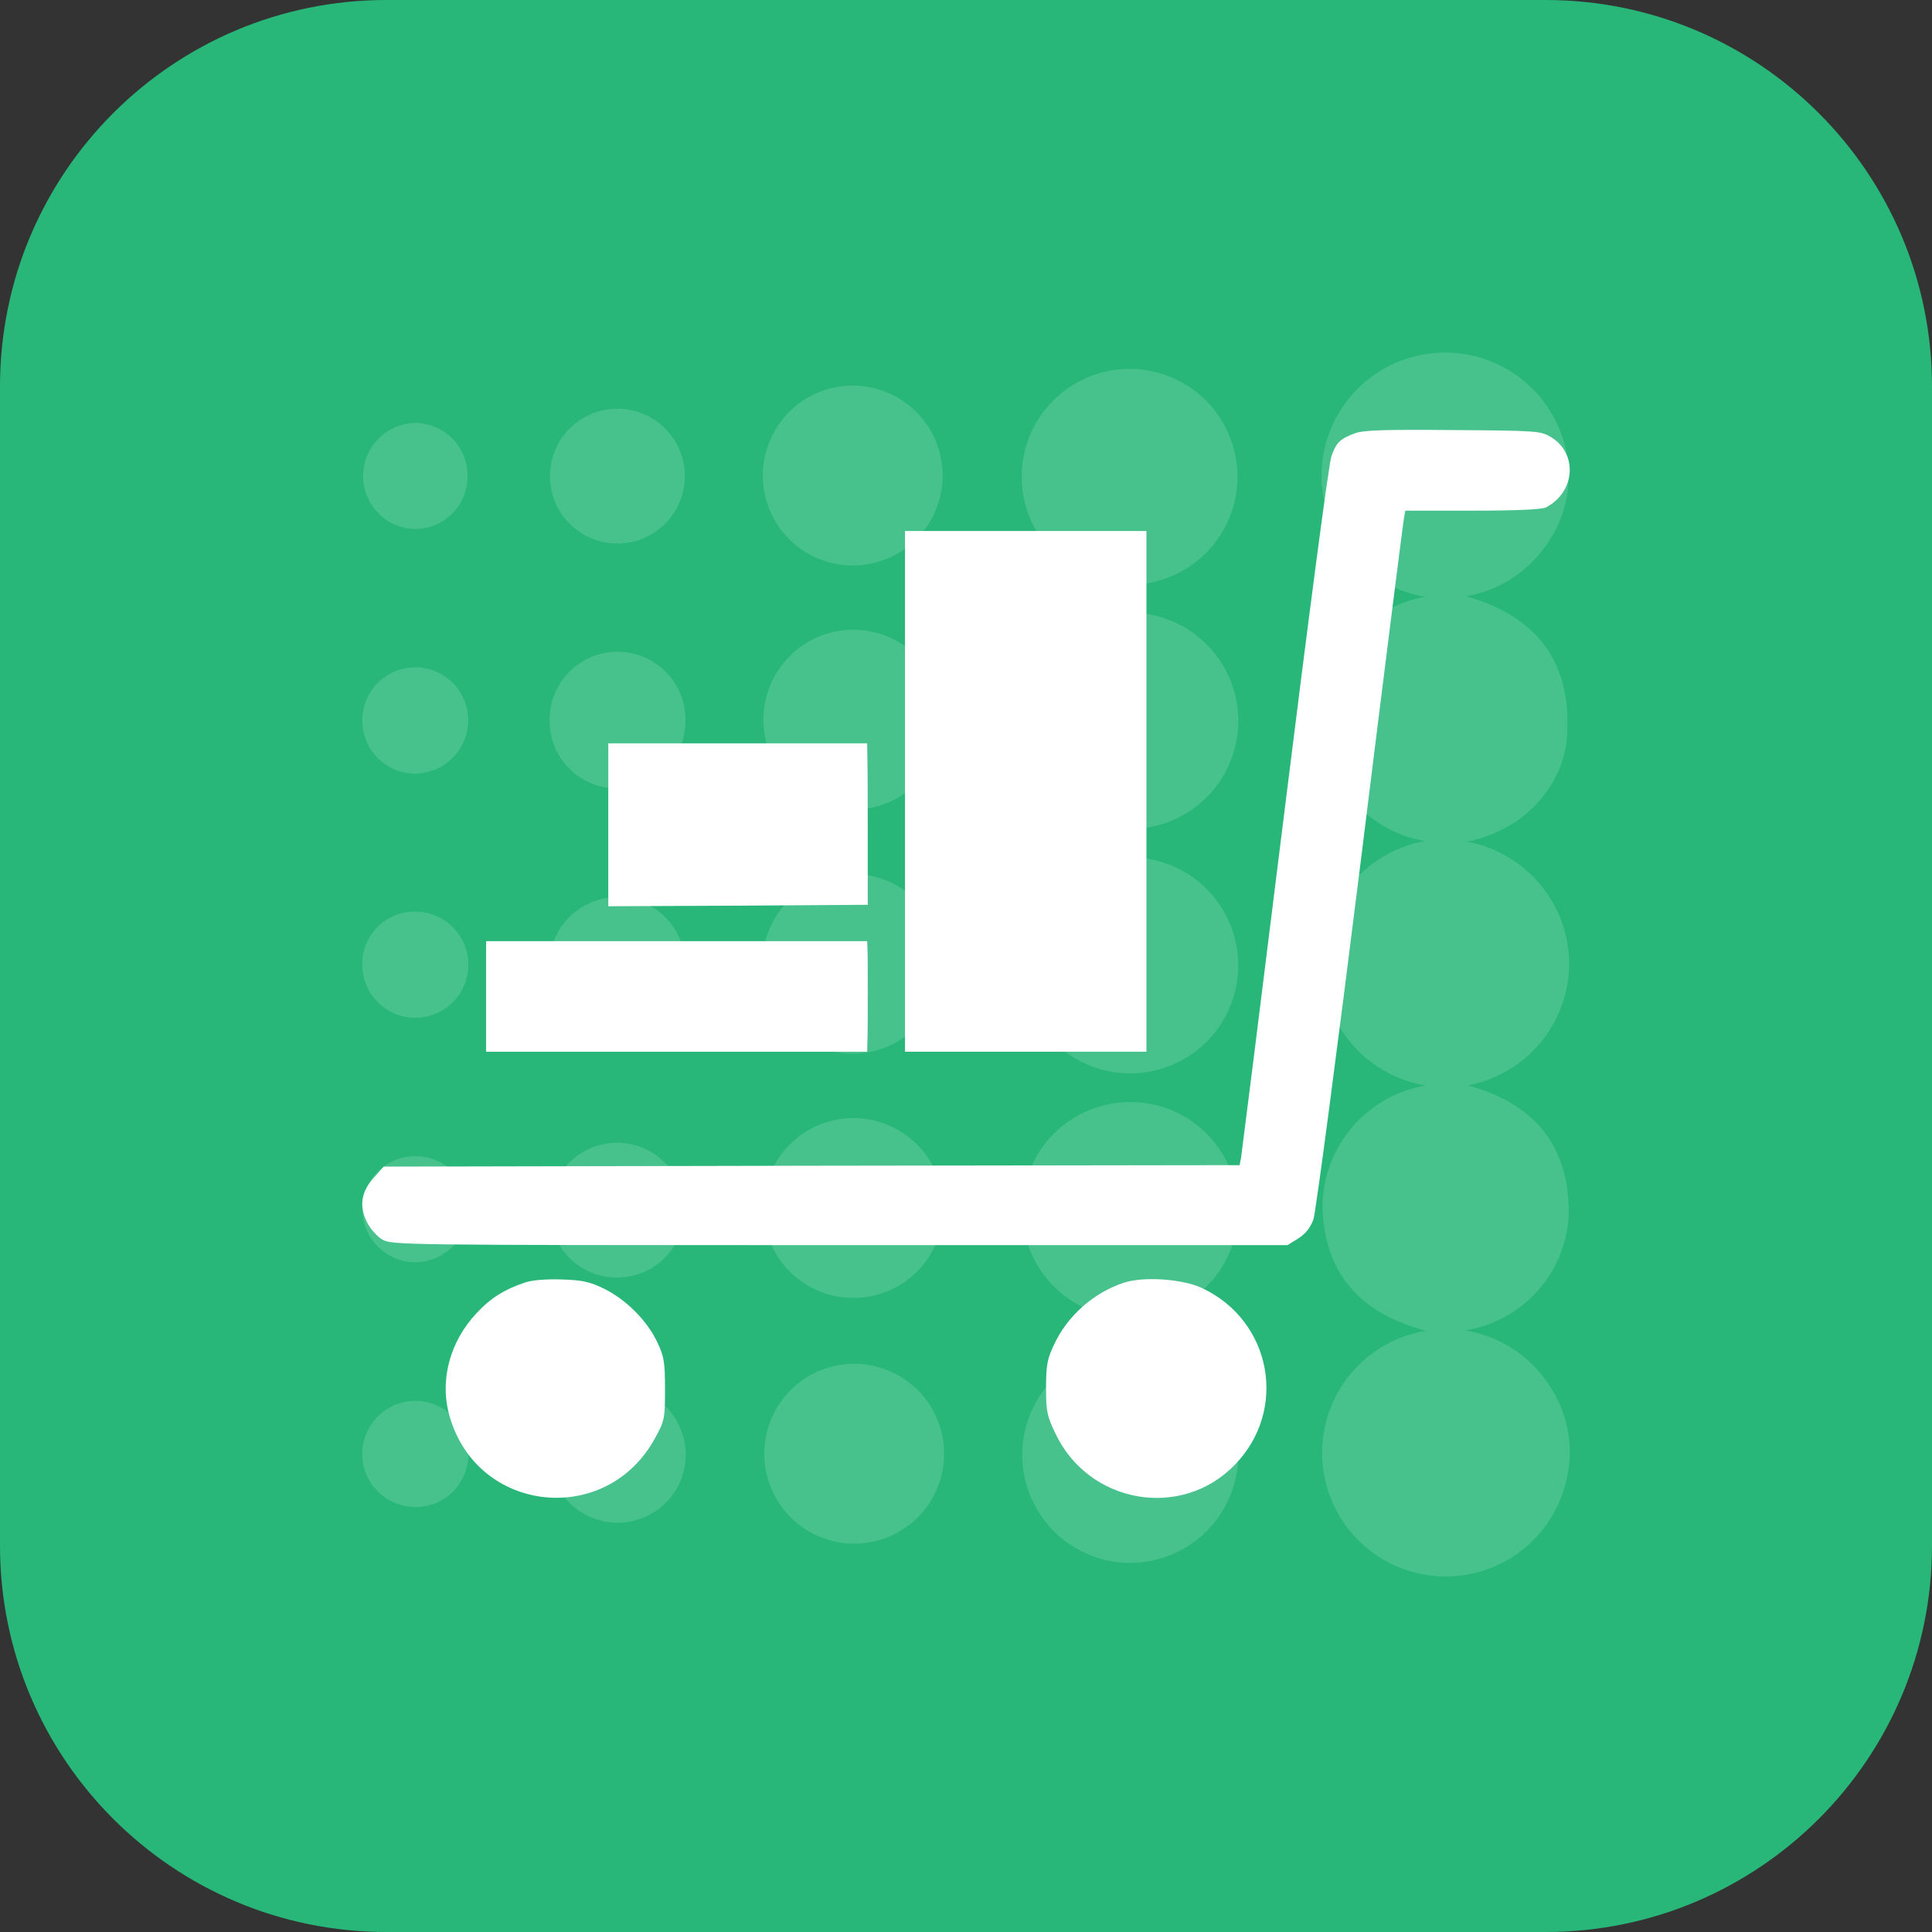 <svg width="400" height="400" viewBox="0 0 400 400" fill="none" xmlns="http://www.w3.org/2000/svg">
<rect x="0" y="0" width="400" height="400" fill="#333333" stroke="none"/>
<g clip-path="url(#clip0_1376_2590)">
<path d="M320.004 0H79.996C35.815 0 0 35.815 0 79.996V320.004C0 364.185 35.815 400 79.996 400H320.004C364.185 400 400 364.185 400 320.004V79.996C400 35.815 364.185 0 320.004 0Z" fill="#28B779"/>
<g opacity="0.15">
<path d="M303.77 174.251C307.156 174.89 310.382 176.196 313.258 178.094C316.135 179.991 318.605 182.443 320.524 185.304C323.718 190.057 325.225 195.743 324.806 201.454C324.348 207.092 322.05 212.423 318.266 216.627C314.482 220.832 309.422 223.676 303.863 224.724C317.267 228.307 324.806 236.824 324.806 251.019C324.647 256.968 322.405 262.671 318.472 267.137C314.538 271.602 309.162 274.545 303.281 275.453C306.826 276.002 310.214 277.295 313.222 279.249C316.23 281.202 318.79 283.771 320.734 286.785C322.745 289.742 324.088 293.101 324.671 296.629C325.254 300.157 325.062 303.77 324.108 307.216C322.95 311.681 320.608 315.751 317.328 318.994C314.048 322.237 309.953 324.534 305.475 325.641C300.998 326.749 296.304 326.625 291.89 325.285C287.477 323.944 283.508 321.436 280.402 318.025C277.297 314.614 275.171 310.428 274.249 305.908C273.327 301.389 273.644 296.704 275.166 292.349C276.687 287.995 279.357 284.133 282.893 281.171C286.429 278.209 290.699 276.257 295.253 275.522C281.756 272.032 273.938 263.631 273.821 249.344C273.972 243.401 276.186 237.696 280.084 233.208C283.982 228.72 289.321 225.729 295.183 224.747C288.98 223.718 283.369 220.454 279.407 215.571C275.446 210.689 273.409 204.524 273.682 198.243C274.009 192.41 276.293 186.857 280.165 182.483C284.037 178.109 289.27 175.167 295.02 174.135C291.633 173.553 288.398 172.295 285.508 170.436C282.617 168.577 280.13 166.155 278.196 163.314C275.198 159.012 273.634 153.874 273.728 148.631C273.81 142.626 275.984 136.837 279.874 132.263C283.765 127.688 289.13 124.614 295.044 123.569C291.478 122.972 288.079 121.627 285.071 119.621C282.063 117.616 279.514 114.996 277.591 111.934C275.646 108.933 274.373 105.548 273.859 102.009C273.345 98.471 273.602 94.863 274.613 91.433C276.242 85.843 279.729 80.975 284.498 77.634C289.267 74.292 295.033 72.677 300.843 73.054C306.654 73.431 312.163 75.778 316.46 79.707C320.757 83.636 323.586 88.914 324.48 94.668C324.99 97.924 324.841 101.25 324.042 104.448C323.242 107.645 321.809 110.65 319.826 113.284C315.944 118.683 310.093 122.336 303.537 123.453C317.616 127.455 325.155 136.367 324.48 151.377C324.393 155.068 323.376 158.677 321.525 161.871C319.646 165.083 317.089 167.847 314.032 169.969C310.93 172.064 307.441 173.52 303.77 174.251Z" fill="white"/>
<path d="M233.866 171.621C229.436 171.598 225.112 170.26 221.442 167.778C217.772 165.296 214.922 161.781 213.251 157.678C211.58 153.575 211.164 149.068 212.056 144.728C212.948 140.388 215.108 136.411 218.262 133.3C221.416 130.188 225.422 128.082 229.773 127.249C234.125 126.416 238.625 126.893 242.706 128.619C246.786 130.345 250.262 133.243 252.694 136.946C255.127 140.649 256.405 144.991 256.368 149.421C256.325 155.348 253.931 161.016 249.712 165.178C245.493 169.341 239.793 171.658 233.866 171.621Z" fill="white"/>
<path d="M233.844 222.233C229.424 222.201 225.113 220.86 221.455 218.379C217.797 215.898 214.956 212.389 213.292 208.295C211.627 204.2 211.213 199.704 212.101 195.375C212.99 191.045 215.142 187.076 218.285 183.969C221.428 180.861 225.422 178.755 229.761 177.916C234.101 177.076 238.591 177.542 242.666 179.253C246.742 180.965 250.218 183.846 252.657 187.532C255.096 191.218 256.388 195.544 256.369 199.964C256.357 202.906 255.764 205.818 254.625 208.531C253.485 211.244 251.822 213.705 249.729 215.774C247.637 217.843 245.156 219.478 242.43 220.587C239.704 221.695 236.787 222.255 233.844 222.233Z" fill="white"/>
<path d="M233.983 272.89C229.552 272.885 225.223 271.564 221.544 269.095C217.865 266.626 215.003 263.119 213.32 259.02C211.637 254.921 211.21 250.415 212.093 246.073C212.975 241.731 215.128 237.749 218.277 234.632C221.427 231.516 225.431 229.405 229.782 228.568C234.133 227.731 238.634 228.205 242.715 229.93C246.796 231.656 250.273 234.555 252.704 238.259C255.135 241.963 256.41 246.306 256.369 250.737C256.307 256.634 253.922 262.268 249.73 266.416C245.539 270.564 239.88 272.89 233.983 272.89Z" fill="white"/>
<path d="M233.867 323.574C229.442 323.546 225.125 322.206 221.462 319.724C217.799 317.242 214.955 313.729 213.289 309.629C211.624 305.53 211.212 301.029 212.105 296.695C212.999 292.361 215.159 288.39 218.31 285.284C221.462 282.178 225.464 280.077 229.81 279.247C234.156 278.416 238.651 278.894 242.726 280.619C246.8 282.344 250.272 285.239 252.7 288.938C255.129 292.637 256.406 296.973 256.369 301.398C256.307 307.317 253.907 312.971 249.691 317.126C245.475 321.281 239.786 323.599 233.867 323.574Z" fill="white"/>
<path d="M233.75 121.056C229.343 121.033 225.042 119.707 221.388 117.245C217.733 114.784 214.888 111.297 213.21 107.222C211.532 103.148 211.097 98.668 211.959 94.347C212.821 90.026 214.941 86.056 218.054 82.937C221.167 79.818 225.132 77.689 229.451 76.818C233.771 75.947 238.251 76.373 242.329 78.043C246.407 79.712 249.9 82.55 252.37 86.199C254.839 89.849 256.173 94.147 256.205 98.553C256.227 101.511 255.661 104.443 254.541 107.179C253.421 109.916 251.768 112.403 249.679 114.497C247.59 116.59 245.107 118.247 242.372 119.373C239.638 120.499 236.707 121.071 233.75 121.056Z" fill="white"/>
<path d="M195.285 149.001C195.285 152.677 194.196 156.27 192.157 159.328C190.117 162.387 187.218 164.773 183.825 166.186C180.431 167.599 176.695 167.976 173.088 167.269C169.481 166.561 166.163 164.802 163.555 162.213C160.946 159.623 159.162 156.319 158.428 152.717C157.694 149.115 158.042 145.377 159.43 141.973C160.818 138.569 163.182 135.652 166.225 133.59C169.268 131.527 172.853 130.412 176.529 130.385C178.986 130.366 181.421 130.834 183.696 131.761C185.971 132.689 188.04 134.057 189.783 135.787C191.527 137.518 192.91 139.576 193.855 141.844C194.799 144.112 195.285 146.544 195.285 149.001Z" fill="white"/>
<path d="M176.552 117.074C172.87 117.074 169.27 115.982 166.209 113.937C163.148 111.891 160.762 108.984 159.353 105.582C157.944 102.18 157.575 98.437 158.293 94.826C159.012 91.215 160.785 87.898 163.388 85.294C165.992 82.691 169.309 80.918 172.92 80.2C176.531 79.481 180.274 79.85 183.676 81.259C187.077 82.668 189.985 85.054 192.03 88.115C194.076 91.177 195.168 94.776 195.168 98.458C195.168 103.395 193.206 108.13 189.715 111.621C186.224 115.113 181.489 117.074 176.552 117.074Z" fill="white"/>
<path d="M176.622 319.594C172.95 319.549 169.374 318.418 166.343 316.345C163.313 314.271 160.963 311.348 159.589 307.943C158.216 304.537 157.88 300.802 158.625 297.206C159.369 293.61 161.16 290.315 163.773 287.735C166.385 285.155 169.703 283.404 173.307 282.705C176.912 282.005 180.643 282.387 184.031 283.803C187.419 285.218 190.313 287.604 192.348 290.66C194.384 293.717 195.47 297.306 195.47 300.978C195.471 303.443 194.981 305.883 194.031 308.157C193.081 310.43 191.689 312.493 189.936 314.225C188.182 315.957 186.103 317.323 183.817 318.245C181.532 319.166 179.086 319.625 176.622 319.594Z" fill="white"/>
<path d="M195.307 250.319C195.266 253.984 194.143 257.555 192.081 260.584C190.019 263.614 187.108 265.967 183.714 267.35C180.319 268.732 176.593 269.082 173 268.355C169.408 267.628 166.11 265.857 163.521 263.264C160.931 260.671 159.164 257.371 158.441 253.778C157.719 250.185 158.073 246.458 159.46 243.066C160.846 239.673 163.203 236.765 166.236 234.707C169.268 232.648 172.84 231.53 176.505 231.493C178.983 231.468 181.441 231.938 183.735 232.876C186.029 233.814 188.113 235.2 189.864 236.953C191.615 238.706 192.999 240.792 193.933 243.087C194.868 245.382 195.335 247.841 195.307 250.319Z" fill="white"/>
<path d="M176.716 180.927C180.388 180.973 183.964 182.103 186.994 184.177C190.025 186.25 192.375 189.173 193.748 192.579C195.122 195.984 195.457 199.719 194.713 203.315C193.968 206.911 192.177 210.206 189.565 212.786C186.952 215.367 183.635 217.117 180.03 217.816C176.426 218.516 172.695 218.134 169.306 216.718C165.918 215.303 163.025 212.917 160.989 209.861C158.954 206.805 157.867 203.215 157.867 199.543C157.867 197.078 158.356 194.638 159.306 192.365C160.256 190.091 161.648 188.028 163.402 186.296C165.155 184.565 167.235 183.198 169.52 182.276C171.806 181.355 174.252 180.896 176.716 180.927Z" fill="white"/>
<path d="M141.973 301.165C141.973 303.948 141.149 306.669 139.606 308.985C138.062 311.301 135.868 313.108 133.299 314.179C130.731 315.251 127.903 315.538 125.171 315.005C122.439 314.472 119.927 313.143 117.949 311.185C115.971 309.226 114.618 306.727 114.058 304.001C113.498 301.274 113.757 298.444 114.803 295.865C115.849 293.285 117.635 291.074 119.936 289.507C122.236 287.941 124.949 287.091 127.732 287.063C129.593 287.051 131.439 287.406 133.164 288.109C134.888 288.812 136.457 289.848 137.78 291.158C139.103 292.468 140.154 294.026 140.874 295.743C141.593 297.461 141.967 299.303 141.973 301.165Z" fill="white"/>
<path d="M113.793 250.295C113.844 247.545 114.705 244.871 116.27 242.609C117.834 240.347 120.032 238.597 122.587 237.579C125.143 236.562 127.941 236.322 130.633 236.889C133.324 237.456 135.788 238.806 137.715 240.768C139.642 242.731 140.947 245.218 141.465 247.92C141.983 250.621 141.692 253.415 140.628 255.951C139.564 258.487 137.775 260.653 135.485 262.176C133.195 263.699 130.506 264.512 127.755 264.513C125.9 264.513 124.063 264.144 122.353 263.426C120.642 262.708 119.091 261.657 117.791 260.333C116.491 259.009 115.468 257.44 114.782 255.716C114.095 253.993 113.759 252.15 113.793 250.295Z" fill="white"/>
<path d="M141.787 98.575C141.787 101.336 140.968 104.035 139.434 106.331C137.9 108.628 135.72 110.417 133.168 111.474C130.617 112.531 127.81 112.807 125.101 112.268C122.393 111.73 119.905 110.4 117.953 108.447C116 106.495 114.67 104.007 114.132 101.298C113.593 98.59 113.869 95.783 114.926 93.231C115.983 90.68 117.772 88.5 120.068 86.966C122.364 85.431 125.064 84.612 127.825 84.612C131.528 84.612 135.08 86.084 137.698 88.702C140.316 91.32 141.787 94.872 141.787 98.575Z" fill="white"/>
<path d="M127.754 163.243C125.897 163.244 124.058 162.874 122.346 162.154C120.633 161.435 119.081 160.382 117.781 159.056C116.481 157.729 115.458 156.157 114.773 154.431C114.088 152.705 113.755 150.859 113.792 149.002C113.792 145.271 115.274 141.693 117.912 139.055C120.55 136.417 124.128 134.935 127.859 134.935C131.589 134.935 135.167 136.417 137.805 139.055C140.443 141.693 141.925 145.271 141.925 149.002C141.963 150.877 141.623 152.74 140.925 154.48C140.227 156.22 139.186 157.802 137.863 159.131C136.54 160.46 134.964 161.509 133.227 162.216C131.49 162.922 129.629 163.272 127.754 163.243Z" fill="white"/>
<path d="M113.77 199.779C113.77 196.06 115.247 192.494 117.876 189.865C120.505 187.236 124.071 185.759 127.79 185.759C131.508 185.759 135.074 187.236 137.704 189.865C140.333 192.494 141.81 196.06 141.81 199.779C141.774 203.47 140.291 207.001 137.68 209.611C135.07 212.222 131.54 213.704 127.848 213.741C126.005 213.756 124.177 213.406 122.469 212.712C120.762 212.017 119.209 210.991 117.9 209.693C116.591 208.395 115.552 206.85 114.843 205.149C114.134 203.447 113.769 201.622 113.77 199.779Z" fill="white"/>
<path d="M75.025 149.049C75.047 146.142 76.222 143.363 78.293 141.323C80.364 139.283 83.16 138.149 86.067 138.17C88.974 138.192 91.753 139.367 93.793 141.438C95.833 143.509 96.967 146.305 96.945 149.212C96.909 152.111 95.74 154.882 93.687 156.93C91.634 158.978 88.862 160.142 85.962 160.172C84.51 160.172 83.072 159.883 81.733 159.322C80.394 158.761 79.18 157.939 78.162 156.903C77.144 155.868 76.342 154.64 75.803 153.292C75.265 151.943 75 150.501 75.025 149.049Z" fill="white"/>
<path d="M86.032 239.382C87.485 239.379 88.924 239.666 90.265 240.226C91.606 240.786 92.821 241.608 93.84 242.644C94.858 243.68 95.66 244.909 96.197 246.259C96.735 247.609 96.997 249.053 96.969 250.506C96.896 253.417 95.682 256.183 93.588 258.207C91.494 260.231 88.688 261.351 85.776 261.326C82.898 261.259 80.16 260.067 78.15 258.005C76.14 255.943 75.019 253.176 75.025 250.296C75.019 248.853 75.3 247.424 75.852 246.091C76.404 244.758 77.216 243.548 78.241 242.532C79.266 241.516 80.482 240.714 81.82 240.174C83.157 239.633 84.59 239.364 86.032 239.382Z" fill="white"/>
<path d="M96.968 301.163C96.965 302.598 96.678 304.018 96.123 305.342C95.568 306.665 94.757 307.866 93.736 308.874C92.715 309.882 91.504 310.678 90.174 311.216C88.843 311.753 87.419 312.022 85.984 312.007C83.806 312.007 81.677 311.359 79.868 310.146C78.059 308.933 76.651 307.209 75.825 305.194C74.997 303.179 74.788 300.963 75.223 298.829C75.659 296.695 76.719 294.738 78.269 293.208C79.819 291.677 81.789 290.642 83.929 290.234C86.068 289.826 88.281 290.064 90.285 290.917C92.29 291.77 93.995 293.199 95.185 295.023C96.375 296.848 96.996 298.985 96.968 301.163Z" fill="white"/>
<path d="M96.806 98.624C96.808 100.094 96.511 101.549 95.935 102.902C95.359 104.254 94.515 105.476 93.454 106.494C92.393 107.511 91.137 108.304 89.761 108.823C88.386 109.342 86.919 109.577 85.451 109.514C82.605 109.329 79.943 108.044 78.028 105.931C76.112 103.818 75.094 101.043 75.188 98.193C75.281 95.343 76.48 92.641 78.53 90.659C80.58 88.676 83.32 87.569 86.172 87.571C89.042 87.644 91.768 88.845 93.758 90.914C95.749 92.983 96.844 95.753 96.806 98.624Z" fill="white"/>
<path d="M75.002 199.731C74.977 198.288 75.241 196.854 75.78 195.515C76.319 194.175 77.121 192.958 78.138 191.934C79.156 190.91 80.368 190.1 81.704 189.553C83.04 189.006 84.472 188.732 85.915 188.747C88.091 188.734 90.221 189.366 92.036 190.564C93.852 191.763 95.27 193.473 96.112 195.479C96.954 197.485 97.182 199.695 96.766 201.831C96.35 203.966 95.309 205.929 93.776 207.472C92.243 209.015 90.286 210.068 88.154 210.498C86.021 210.927 83.809 210.714 81.798 209.885C79.787 209.056 78.068 207.648 76.858 205.84C75.648 204.033 75.002 201.906 75.002 199.731Z" fill="white"/>
</g>
<path d="M280.536 89.702C277.464 90.848 276.681 91.57 275.658 94.46C275.117 95.845 270.839 128.488 265.962 167.756C261.143 206.661 257.049 239.123 256.929 239.847L256.628 241.233L168.036 241.352L79.445 241.534L77.516 243.702C74.804 246.592 74.322 249.602 75.888 252.855C76.552 254.301 77.996 255.926 79.08 256.59C81.067 257.794 82.452 257.794 173.814 257.794H266.561L268.791 256.408C270.296 255.444 271.26 254.24 271.924 252.493C272.406 251.107 276.742 218.284 281.62 179.197C286.439 140.291 290.533 107.83 290.714 107.049L290.957 105.725H304.867C313.962 105.725 319.202 105.485 320.043 105.062C326.128 101.929 326.73 93.98 321.189 90.547C319.02 89.223 318.538 89.162 300.893 89.042C286.799 88.919 282.342 89.042 280.536 89.702Z" fill="white"/>
<path d="M187.367 163.841V217.744H212.362H237.357V163.841V109.938H212.362H187.367V163.841Z" fill="white"/>
<path d="M125.938 170.767V187.629L152.797 187.509L179.659 187.328V174.68C179.659 167.693 179.659 160.226 179.598 157.938L179.537 153.902H152.738H125.938V170.767Z" fill="white"/>
<path d="M100.641 206.302V217.746H140.089H179.538L179.6 215.337C179.661 214.013 179.661 209.557 179.661 205.401C179.661 201.246 179.661 197.21 179.6 196.368L179.538 194.863H140.089H100.641V206.302Z" fill="white"/>
<path d="M108.774 265.504C104.437 266.951 101.547 268.757 98.656 271.889C93.054 277.849 90.945 285.981 93.113 293.328C98.955 313.443 125.636 316.155 135.633 297.724C137.62 294.109 137.682 293.629 137.682 287.606C137.682 282.004 137.501 280.861 136.057 277.849C134.008 273.453 129.613 269.055 125.095 266.828C122.143 265.384 120.577 265.022 116.363 264.902C113.228 264.782 110.217 265.022 108.774 265.504Z" fill="white"/>
<path d="M232.717 265.562C226.454 267.611 220.972 272.427 218.202 278.45C216.817 281.34 216.574 282.726 216.574 287.305C216.574 292.124 216.755 293.146 218.503 296.761C225.368 311.335 244.521 314.708 255.602 303.325C266.745 291.942 263.311 273.394 248.796 266.647C244.763 264.782 236.811 264.238 232.717 265.562Z" fill="white"/>
</g>
<defs>
<clipPath id="clip0_1376_2590">
<rect width="400" height="400" fill="white"/>
</clipPath>
</defs>
</svg>
